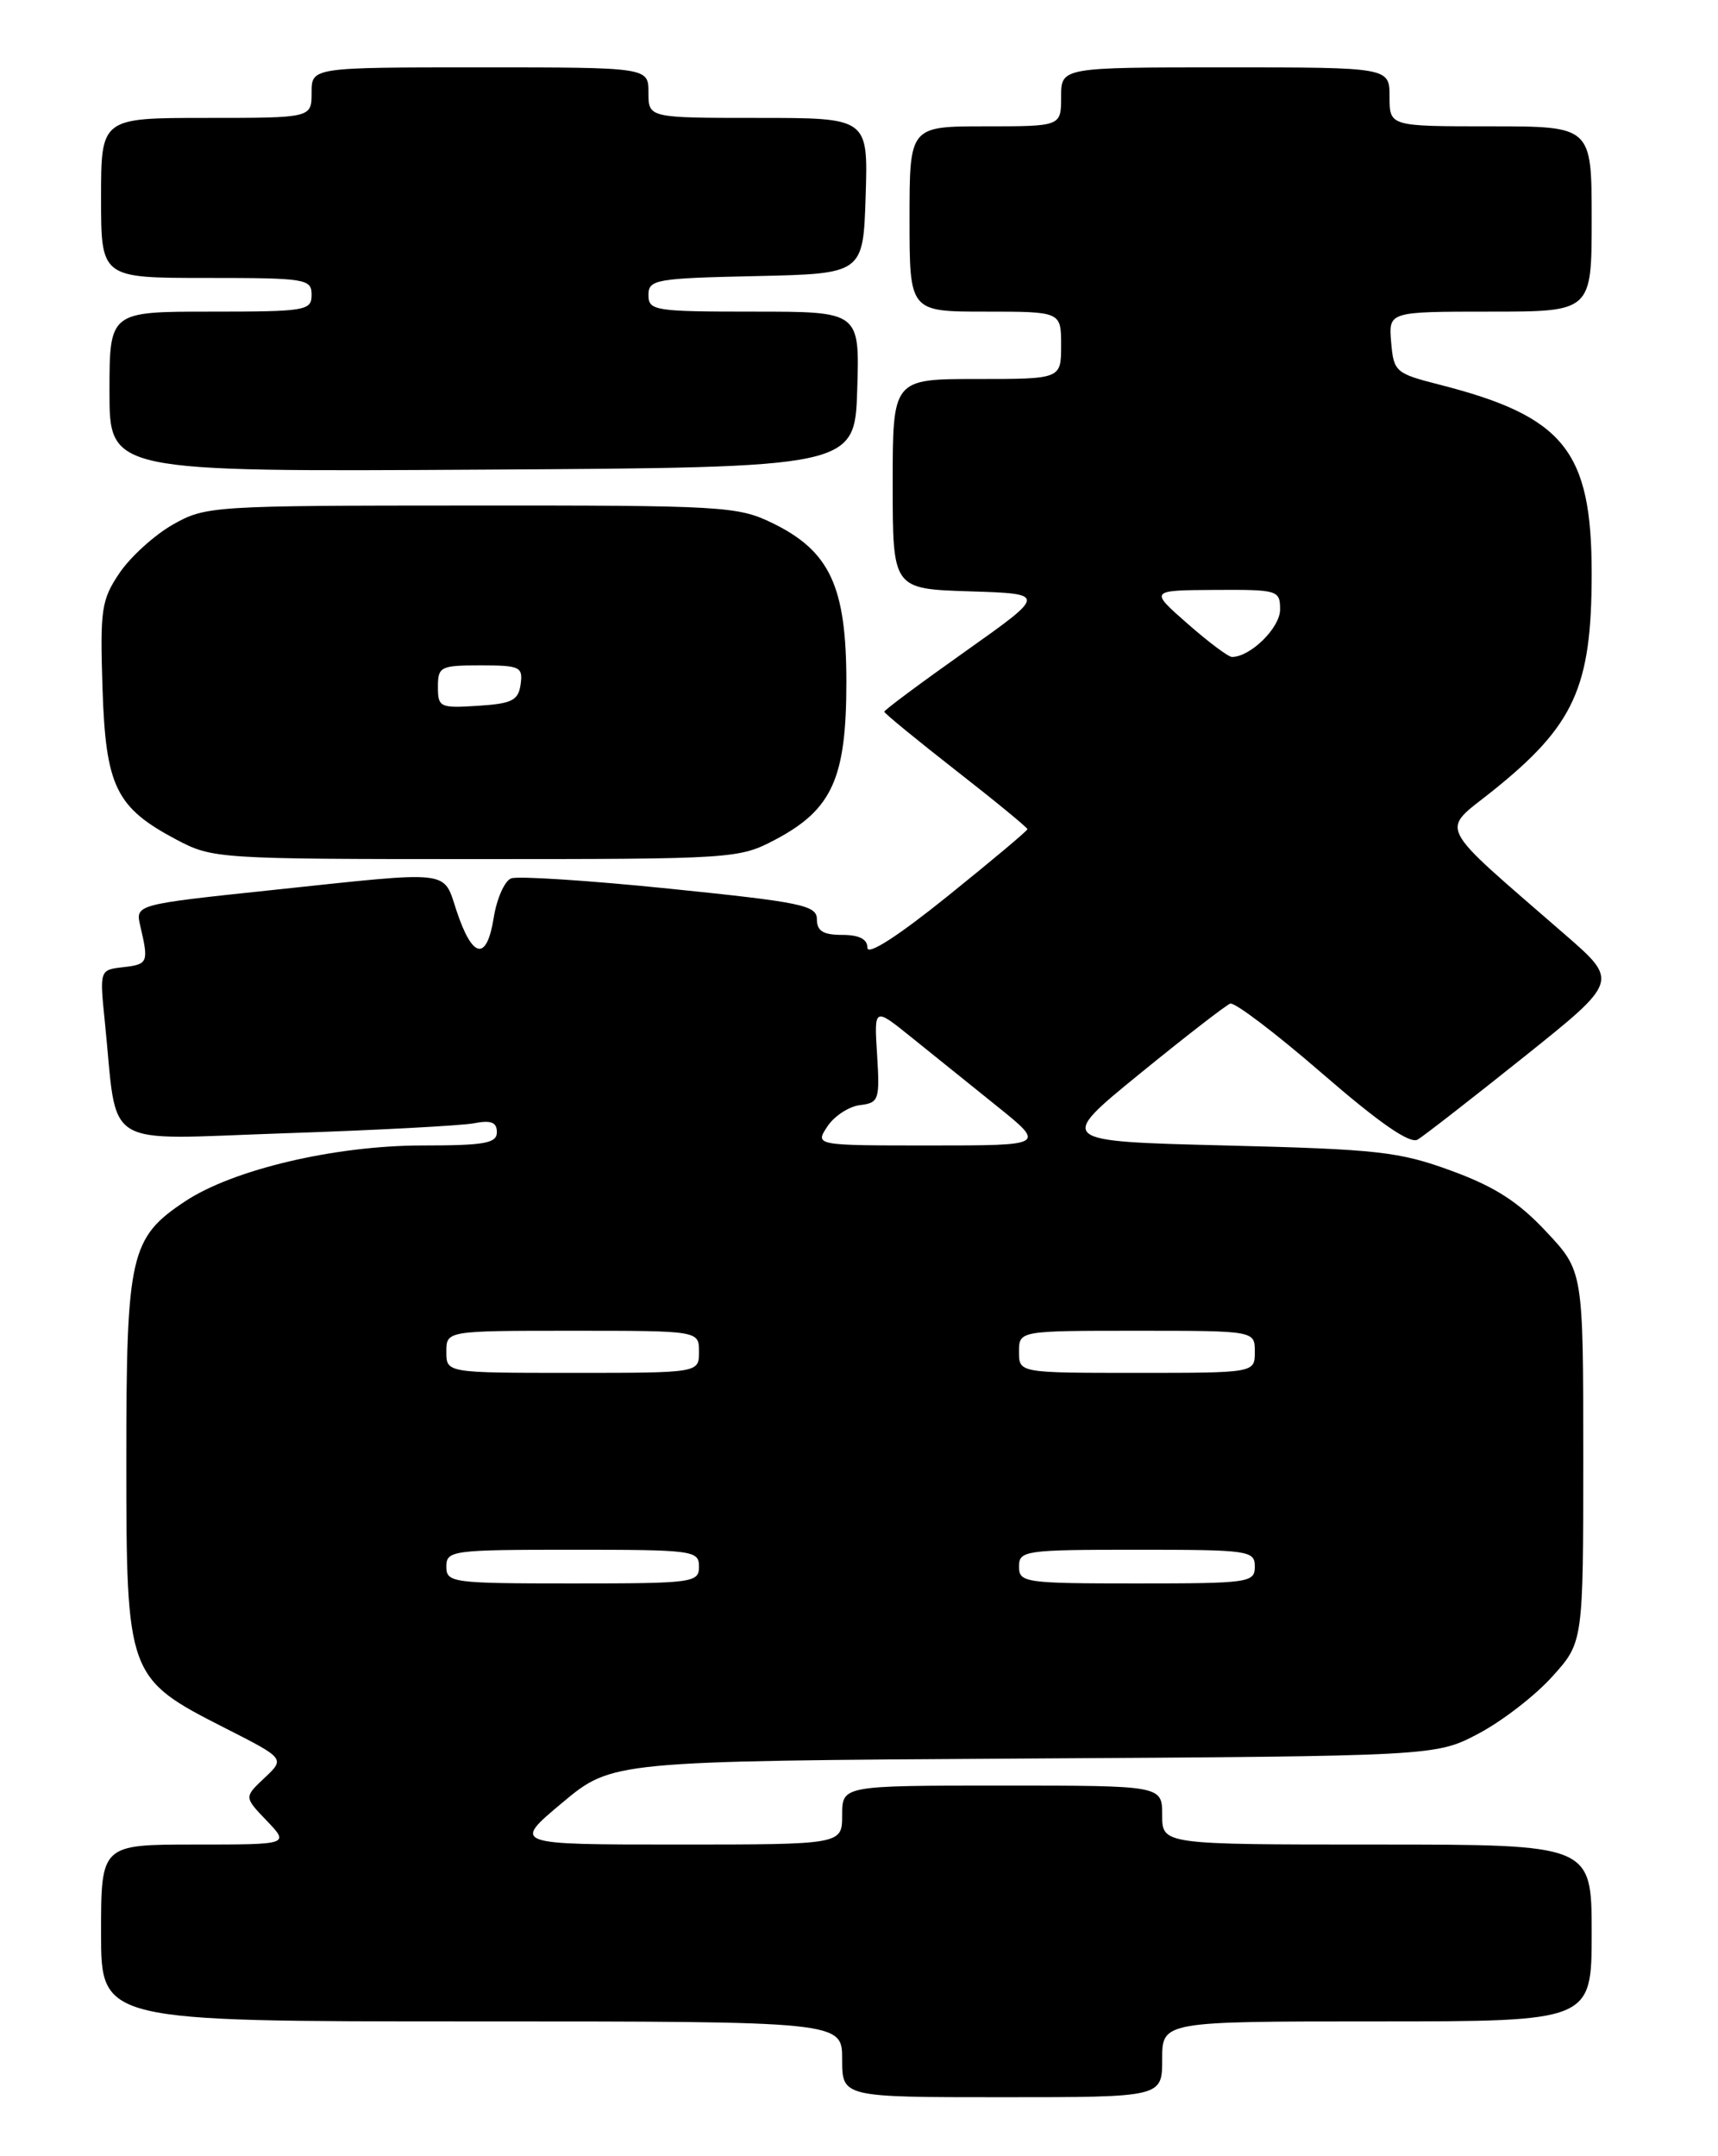 <?xml version="1.0" encoding="UTF-8" standalone="no"?>
<!DOCTYPE svg PUBLIC "-//W3C//DTD SVG 1.1//EN" "http://www.w3.org/Graphics/SVG/1.1/DTD/svg11.dtd" >
<svg xmlns="http://www.w3.org/2000/svg" xmlns:xlink="http://www.w3.org/1999/xlink" version="1.1" viewBox="0 0 204 256">
 <g >
 <path fill="currentColor"
d=" M 138.00 244.50 C 138.00 240.00 138.00 240.00 163.50 240.00 C 189.00 240.00 189.00 240.00 189.00 229.50 C 189.00 219.00 189.00 219.00 163.50 219.00 C 138.00 219.00 138.00 219.00 138.00 215.50 C 138.00 212.00 138.00 212.00 119.00 212.00 C 100.00 212.00 100.00 212.00 100.00 215.50 C 100.00 219.00 100.00 219.00 80.41 219.00 C 60.83 219.00 60.83 219.00 66.76 214.04 C 72.69 209.09 72.69 209.09 121.59 208.79 C 170.50 208.50 170.50 208.50 175.56 205.83 C 178.35 204.36 182.29 201.32 184.31 199.07 C 188.00 194.99 188.00 194.99 188.00 172.95 C 188.00 150.91 188.00 150.91 183.58 146.21 C 180.27 142.67 177.47 140.88 172.33 139.00 C 166.14 136.73 163.63 136.45 145.50 136.00 C 125.51 135.50 125.51 135.50 135.32 127.50 C 140.72 123.10 145.56 119.35 146.08 119.16 C 146.61 118.97 151.53 122.71 157.01 127.46 C 163.82 133.36 167.42 135.85 168.34 135.30 C 169.08 134.86 174.75 130.45 180.94 125.50 C 192.20 116.50 192.20 116.50 185.88 111.00 C 170.26 97.42 171.01 98.89 177.22 93.92 C 186.95 86.12 189.00 81.62 189.00 68.07 C 189.00 53.50 185.72 49.44 170.89 45.66 C 165.71 44.34 165.49 44.14 165.19 40.64 C 164.88 37.00 164.88 37.00 176.94 37.00 C 189.00 37.00 189.00 37.00 189.00 26.00 C 189.00 15.00 189.00 15.00 177.00 15.00 C 165.00 15.00 165.00 15.00 165.00 11.50 C 165.00 8.00 165.00 8.00 145.50 8.00 C 126.00 8.00 126.00 8.00 126.00 11.50 C 126.00 15.00 126.00 15.00 117.00 15.00 C 108.00 15.00 108.00 15.00 108.00 26.00 C 108.00 37.00 108.00 37.00 117.00 37.00 C 126.00 37.00 126.00 37.00 126.00 41.00 C 126.00 45.00 126.00 45.00 116.00 45.00 C 106.00 45.00 106.00 45.00 106.00 57.46 C 106.00 69.92 106.00 69.92 115.14 70.21 C 124.28 70.50 124.28 70.50 114.64 77.33 C 109.34 81.08 105.00 84.31 105.00 84.50 C 105.00 84.68 108.83 87.82 113.50 91.47 C 118.18 95.12 122.00 98.26 122.00 98.45 C 122.00 98.63 117.72 102.22 112.50 106.42 C 106.63 111.15 103.00 113.48 103.00 112.53 C 103.00 111.50 102.03 111.00 100.00 111.00 C 97.75 111.00 97.00 110.54 97.00 109.15 C 97.00 107.49 95.22 107.12 79.56 105.52 C 69.97 104.54 61.48 103.99 60.70 104.29 C 59.92 104.58 58.98 106.70 58.62 108.99 C 57.79 114.14 56.11 113.83 54.23 108.19 C 52.57 103.22 53.99 103.38 32.28 105.68 C 16.06 107.39 16.06 107.39 16.66 109.95 C 17.67 114.27 17.58 114.49 14.66 114.83 C 11.82 115.15 11.82 115.15 12.45 121.33 C 14.03 136.73 11.70 135.29 33.86 134.55 C 44.66 134.19 54.74 133.65 56.25 133.37 C 58.31 132.97 59.00 133.24 59.00 134.42 C 59.00 135.74 57.55 136.00 50.19 136.00 C 39.80 136.00 27.72 138.84 22.00 142.62 C 15.46 146.95 15.00 148.96 15.00 173.25 C 15.00 198.99 15.10 199.26 26.68 205.15 C 33.85 208.79 33.85 208.79 31.42 211.08 C 28.98 213.37 28.98 213.37 31.68 216.18 C 34.37 219.00 34.37 219.00 23.19 219.00 C 12.00 219.00 12.00 219.00 12.00 229.50 C 12.00 240.00 12.00 240.00 56.00 240.00 C 100.00 240.00 100.00 240.00 100.00 244.50 C 100.00 249.00 100.00 249.00 119.00 249.00 C 138.00 249.00 138.00 249.00 138.00 244.50 Z  M 92.08 99.68 C 98.82 96.11 100.50 92.39 100.50 81.00 C 100.50 69.59 98.54 65.41 91.65 62.07 C 87.60 60.11 85.70 60.00 55.93 60.02 C 25.20 60.03 24.41 60.08 20.53 62.28 C 18.35 63.52 15.50 66.10 14.20 68.02 C 12.04 71.21 11.87 72.34 12.17 81.68 C 12.55 93.42 13.76 95.89 20.99 99.71 C 25.23 101.95 25.93 102.00 56.50 102.00 C 87.21 102.00 87.75 101.96 92.08 99.68 Z  M 101.79 46.25 C 102.08 37.00 102.08 37.00 89.54 37.00 C 77.73 37.00 77.00 36.89 77.00 35.03 C 77.00 33.19 77.83 33.04 89.75 32.78 C 102.50 32.50 102.50 32.50 102.79 23.25 C 103.08 14.00 103.08 14.00 90.04 14.00 C 77.00 14.00 77.00 14.00 77.00 11.00 C 77.00 8.00 77.00 8.00 57.00 8.00 C 37.00 8.00 37.00 8.00 37.00 11.00 C 37.00 14.00 37.00 14.00 24.50 14.00 C 12.00 14.00 12.00 14.00 12.00 23.50 C 12.00 33.00 12.00 33.00 24.50 33.00 C 36.33 33.00 37.00 33.11 37.00 35.00 C 37.00 36.89 36.33 37.00 25.00 37.00 C 13.00 37.00 13.00 37.00 13.00 46.51 C 13.00 56.02 13.00 56.02 57.25 55.76 C 101.50 55.50 101.50 55.50 101.79 46.25 Z  M 53.00 186.00 C 53.00 184.09 53.67 184.00 68.00 184.00 C 82.33 184.00 83.00 184.09 83.00 186.00 C 83.00 187.91 82.33 188.00 68.00 188.00 C 53.67 188.00 53.00 187.91 53.00 186.00 Z  M 121.00 186.00 C 121.00 184.10 121.67 184.00 135.00 184.00 C 148.33 184.00 149.00 184.10 149.00 186.00 C 149.00 187.90 148.33 188.00 135.00 188.00 C 121.67 188.00 121.00 187.90 121.00 186.00 Z  M 53.00 160.50 C 53.00 158.00 53.00 158.00 68.00 158.00 C 83.00 158.00 83.00 158.00 83.00 160.50 C 83.00 163.00 83.00 163.00 68.00 163.00 C 53.00 163.00 53.00 163.00 53.00 160.50 Z  M 121.00 160.50 C 121.00 158.00 121.00 158.00 135.00 158.00 C 149.00 158.00 149.00 158.00 149.00 160.50 C 149.00 163.00 149.00 163.00 135.00 163.00 C 121.00 163.00 121.00 163.00 121.00 160.50 Z  M 98.24 133.75 C 99.06 132.51 100.80 131.37 102.11 131.21 C 104.36 130.94 104.48 130.59 104.15 125.25 C 103.79 119.59 103.79 119.59 108.15 123.10 C 110.54 125.02 115.13 128.72 118.34 131.30 C 124.18 136.00 124.18 136.00 110.47 136.00 C 96.76 136.00 96.76 136.00 98.24 133.75 Z  M 141.00 74.04 C 136.50 70.09 136.50 70.09 144.25 70.04 C 151.76 70.00 152.00 70.07 152.00 72.38 C 152.00 74.54 148.47 78.00 146.29 78.00 C 145.85 78.00 143.47 76.21 141.00 74.04 Z  M 52.00 81.55 C 52.00 79.15 52.30 79.00 57.07 79.00 C 61.75 79.00 62.11 79.17 61.82 81.25 C 61.55 83.17 60.80 83.54 56.75 83.80 C 52.24 84.09 52.00 83.98 52.00 81.55 Z "/>
</g>
</svg>